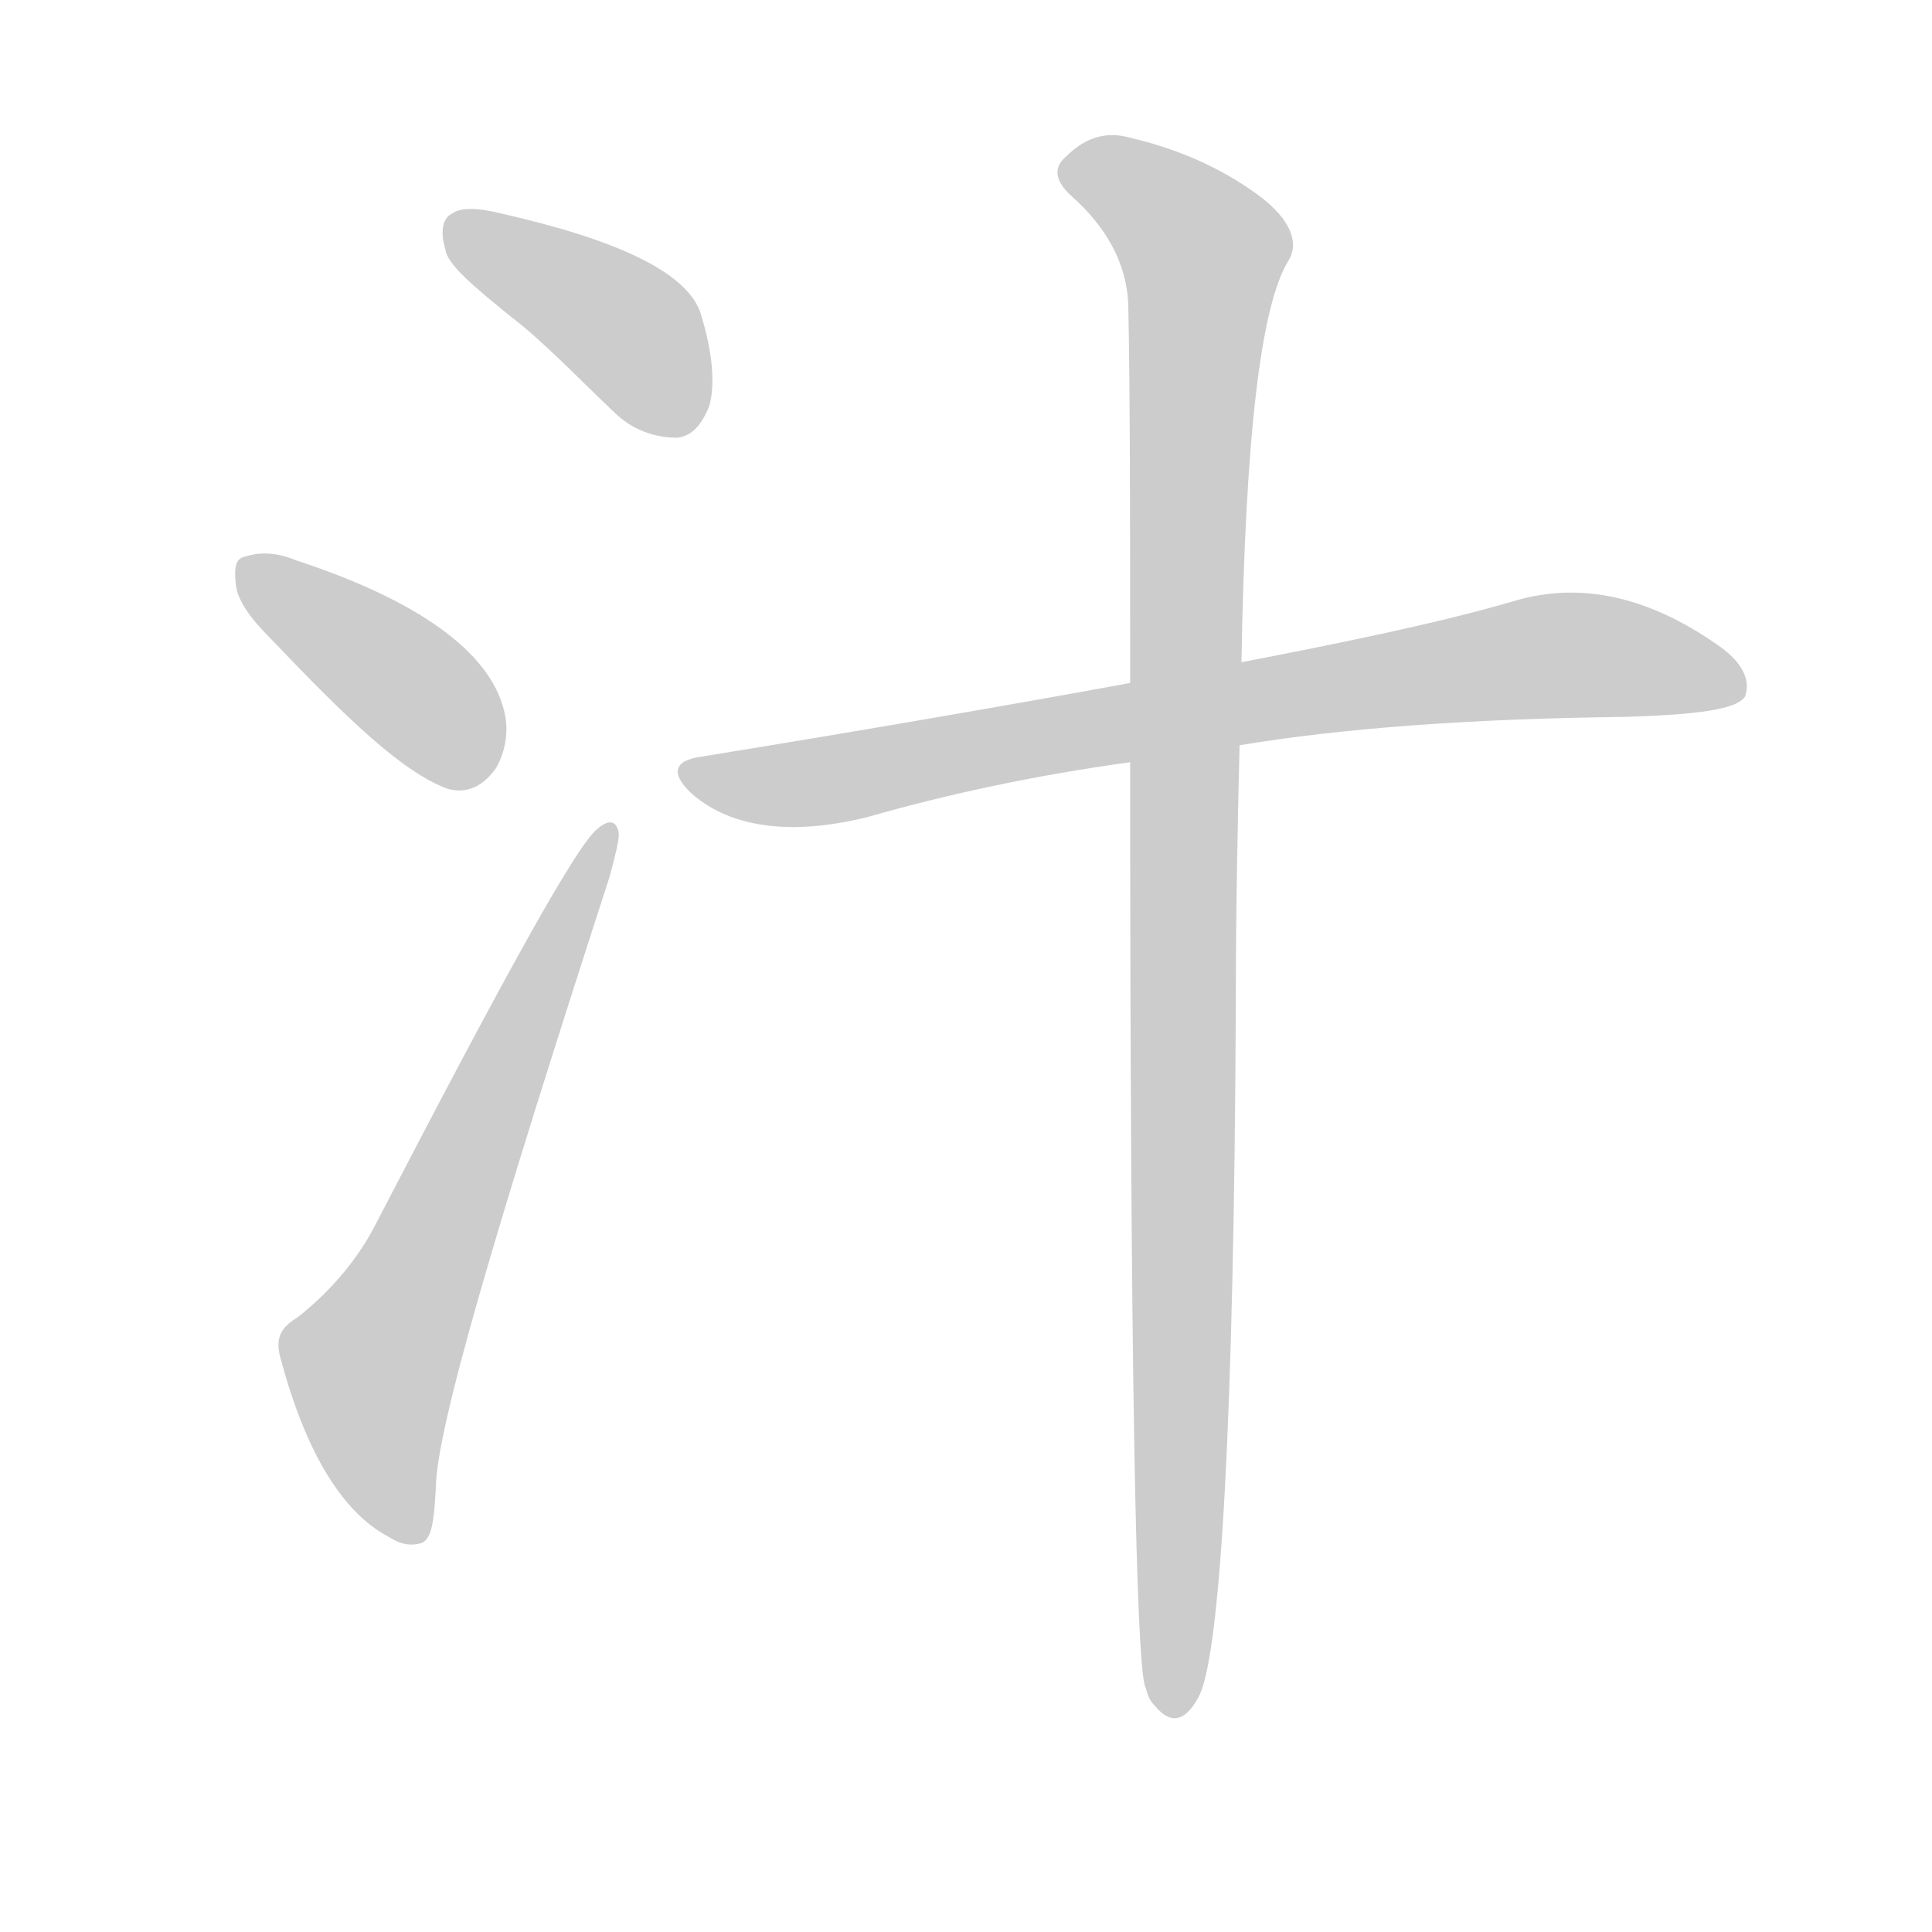 <!--
AnimCJK 2016-2018 Copyright Francois Mizessyn - https://github.com/parsimonhi/animCJK
Derived from:
    MakeMeAHanzi project - https://github.com/skishore/makemeahanzi
    Arphic PL KaitiM GB - https://apps.ubuntu.com/cat/applications/precise/fonts-arphic-gkai00mp/
    Arphic PL UKai - https://apps.ubuntu.com/cat/applications/fonts-arphic-ukai/
You can redistribute and/or modify this file under the terms of the Arphic Public License
as published by Arphic Technology Co., Ltd.
You should have received a copy of this license (the directory "APL") along with this file;
if not, see http://ftp.gnu.org/non-gnu/chinese-fonts-truetype/LICENSE.
-->
<svg id="z27713" class="acjk" version="1.1" viewBox="0 0 1024 1024" xmlns="http://www.w3.org/2000/svg" xmlns:xlink="http://www.w3.org/1999/xlink">
<style>
<![CDATA[
@keyframes z27713k {
	from {
		stroke:#ccc;
		stroke-dashoffset:3334;
	}
	1% {
		stroke:#c00;
		stroke-dashoffset:3334;
	}
	75% {
		stroke:#c00;
		stroke-dashoffset:0;
	}
	to {
		stroke:#000;
	}
}
#z27713 path[clip-path] {
	animation:z27713k 1s linear both;
	stroke-dasharray:3334;
	stroke-width:128;
	stroke-linecap:round;
	fill:none;
}
#z27713 path[clip-path="url(#z27713c1)"] {animation-delay:1s;}
#z27713 path[clip-path="url(#z27713c2)"] {animation-delay:2s;}
#z27713 path[clip-path="url(#z27713c3)"] {animation-delay:3s;}
#z27713 path[clip-path="url(#z27713c4)"] {animation-delay:4s;}
#z27713 path[clip-path="url(#z27713c5)"] {animation-delay:5s;}
#z27713 path {fill:#ccc;}
]]>
</style>
<path id="z27713d1" d="M271 168C288 181 305 199 325 218C335 228 347 232 359 232C367 231 372 225 376 215C379 204 378 187 371 165C363 144 327 127 265 113C253 110 244 110 240 113C235 115 233 122 236 132C237 140 250 151 271 168Z"/>
<path id="z27713d2" d="M143 338C184 381 213 409 237 418C247 421 256 417 263 407C268 398 270 387 267 376C259 345 221 318 157 297C145 292 136 293 130 295C125 296 124 300 125 310C126 318 132 327 143 338Z"/>
<path id="z27713d3" d="M158 698C150 703 145 708 149 721C163 773 183 802 205 814C210 817 215 820 223 818C229 816 230 806 231 789C231 758 263 650 323 465C326 454 328 446 328 442C327 435 323 434 317 439C306 447 267 518 198 651C190 666 177 683 158 698Z"/>
<path id="z27713d4" d="M657 395C711 386 779 381 859 380C899 379 921 376 925 369C928 360 923 351 912 343C870 313 833 309 801 319C763 330 715 340 658 351C619 358 619 358 599 362C528 375 452 388 372 401C357 403 355 410 367 421C388 439 420 443 460 433C502 421 548 411 599 404C638 398 638 398 657 395Z"/>
<path id="z27713d5" d="M599 404C599 718 602 881 607 894C608 896 608 900 612 904C621 915 629 912 636 898C647 873 654 752 655 535C655 483 656 436 657 395C658 366 658 366 658 351C660 233 668 162 683 138C689 128 683 116 669 105C652 92 629 80 599 73C585 69 574 74 565 83C559 88 558 95 568 104C586 120 597 139 598 161C599 209 599 276 599 362C599 376 599 390 599 404Z"/>
<defs>
	<clipPath id="z27713c1"><use xlink:href="#z27713d1"></use></clipPath>
	<clipPath id="z27713c2"><use xlink:href="#z27713d2"></use></clipPath>
	<clipPath id="z27713c3"><use xlink:href="#z27713d3"></use></clipPath>
	<clipPath id="z27713c4"><use xlink:href="#z27713d4"></use></clipPath>
	<clipPath id="z27713c5"><use xlink:href="#z27713d5"></use></clipPath>
</defs>
<path pathLength="3333" clip-path="url(#z27713c1)" d="M239 123L316 162L368 222"/>
<path pathLength="3333" clip-path="url(#z27713c2)" d="M131 304L260 405"/>
<path pathLength="3333" clip-path="url(#z27713c3)" d="M 159,717 198,752 320,445"/>
<path pathLength="3333" clip-path="url(#z27713c4)" d="M373 412L817 348L920 364"/>
<path pathLength="3333" clip-path="url(#z27713c5)" d="M568 87L640 138L624 903"/>
</svg>